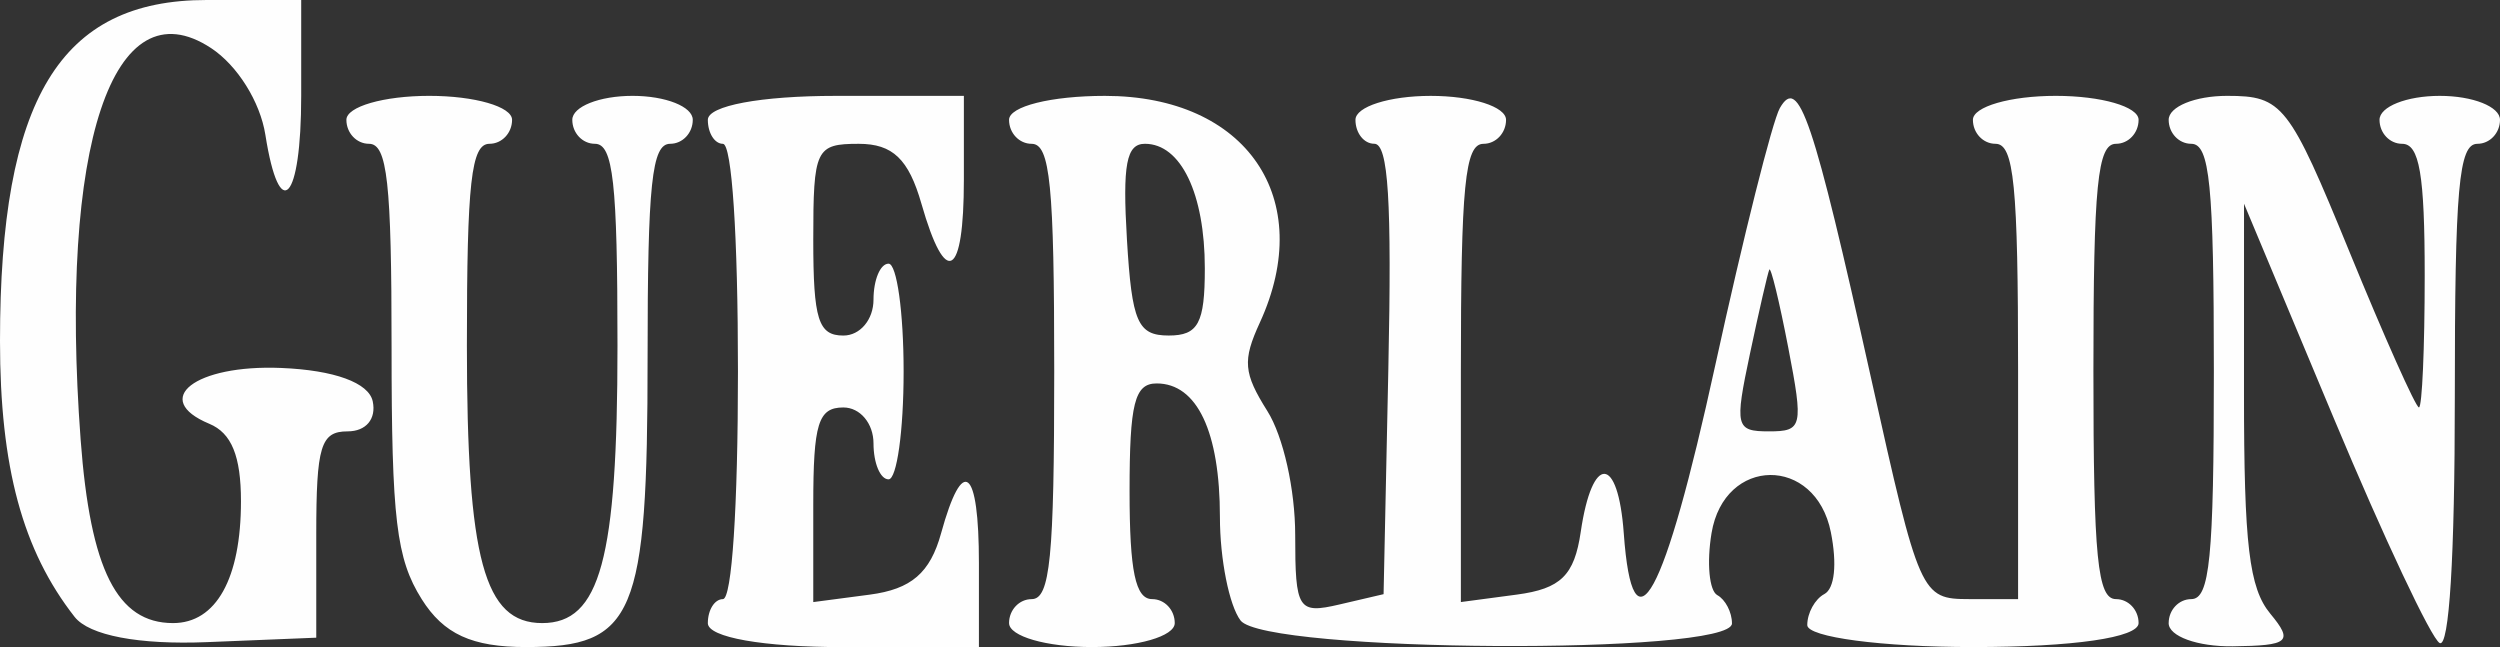 <?xml version="1.0" encoding="UTF-8" standalone="no"?>
<!-- Created with Inkscape (http://www.inkscape.org/) -->

<svg
   xmlns:dc="http://purl.org/dc/elements/1.1/"
   xmlns:cc="http://creativecommons.org/ns#"
   xmlns:rdf="http://www.w3.org/1999/02/22-rdf-syntax-ns#"
   xmlns:svg="http://www.w3.org/2000/svg"
   xmlns="http://www.w3.org/2000/svg"
   xmlns:sodipodi="http://sodipodi.sourceforge.net/DTD/sodipodi-0.dtd"
   xmlns:inkscape="http://www.inkscape.org/namespaces/inkscape"
   version="1.1"
   id="svg2"
   width="170"
   height="44"
   viewBox="0 0 170 44"
   sodipodi:docname="clients-3.svg"
   inkscape:version="0.92.1 r15371">
  <rect x="0" y="0" width="170" height="44" fill="#333333" stroke="none"/>
  <defs
     id="defs6" />
  <sodipodi:namedview
     pagecolor="#ffffff"
     bordercolor="#666666"
     borderopacity="1"
     objecttolerance="10"
     gridtolerance="10"
     guidetolerance="10"
     inkscape:pageopacity="0"
     inkscape:pageshadow="2"
     inkscape:window-width="1680"
     inkscape:window-height="987"
     id="namedview4"
     showgrid="false"
     inkscape:pagecheckerboard="true"
     fit-margin-top="0"
     fit-margin-left="0"
     fit-margin-right="0"
     fit-margin-bottom="0"
     inkscape:zoom="2.3072289"
     inkscape:cx="80.399476"
     inkscape:cy="11.766345"
     inkscape:window-x="-4"
     inkscape:window-y="-4"
     inkscape:window-maximized="1"
     inkscape:current-layer="svg2" />
  <path
     style="fill:#fefefe;stroke-width:1.292"
     d="M 5.073,41.947 C 1.533,37.427 0,31.759 0,23.186 0,6.728 4.078,0 14.053,0 h 6.429 v 6.519 c 0,7.159 -1.472,8.761 -2.436,2.651 C 17.692,6.924 16.144,4.45 14.356,3.272 7.677,-1.131 3.997,9.913 5.483,29.897 c 0.659,8.852 2.483,12.473 6.285,12.473 2.93,0 4.618,-3.028 4.618,-8.284 0,-3.072 -0.64,-4.639 -2.151,-5.268 -4.007,-1.667 -0.965,-4.036 4.877,-3.797 3.623,0.148 5.97,1.004 6.235,2.275 0.25,1.195 -0.456,2.037 -1.707,2.037 -1.832,0 -2.134,0.993 -2.134,7.015 v 7.015 l -7.425,0.302 C 9.437,43.855 6.064,43.211 5.073,41.947 Z M 28.675,40.741 c -1.727,-2.748 -2.048,-5.432 -2.048,-17.111 0,-11.226 -0.291,-13.852 -1.536,-13.852 -0.845,0 -1.536,-0.733 -1.536,-1.63 0,-0.896 2.535,-1.63 5.633,-1.63 3.098,0 5.633,0.733 5.633,1.63 0,0.896 -0.691,1.63 -1.536,1.63 -1.244,0 -1.536,2.613 -1.536,13.735 0,14.521 1.177,18.857 5.12,18.857 3.943,0 5.12,-4.336 5.12,-18.857 0,-11.123 -0.292,-13.735 -1.536,-13.735 -0.845,0 -1.536,-0.733 -1.536,-1.63 0,-0.896 1.843,-1.63 4.096,-1.63 2.253,0 4.096,0.733 4.096,1.63 0,0.896 -0.691,1.63 -1.536,1.63 -1.251,0 -1.536,2.703 -1.536,14.55 0,17.576 -0.881,19.672 -8.266,19.672 -3.682,0 -5.601,-0.882 -7.096,-3.259 z m 19.458,1.63 c 0,-0.896 0.461,-1.63 1.024,-1.63 0.611,0 1.024,-6.247 1.024,-15.481 0,-9.235 -0.413,-15.481 -1.024,-15.481 -0.563,0 -1.024,-0.733 -1.024,-1.63 0,-0.959 3.584,-1.63 8.705,-1.63 h 8.705 v 5.704 c 0,6.684 -1.238,7.384 -2.886,1.63 -0.87,-3.037 -1.954,-4.074 -4.261,-4.074 -2.927,0 -3.094,0.352 -3.094,6.519 0,5.432 0.341,6.519 2.048,6.519 1.138,0 2.048,-1.086 2.048,-2.444 0,-1.344 0.461,-2.444 1.024,-2.444 0.563,0 1.024,3.3 1.024,7.333 0,4.033 -0.461,7.333 -1.024,7.333 -0.563,0 -1.024,-1.1 -1.024,-2.444 0,-1.358 -0.91,-2.444 -2.048,-2.444 -1.712,0 -2.048,1.086 -2.048,6.617 v 6.617 l 3.84,-0.506 c 2.823,-0.372 4.108,-1.477 4.851,-4.172 1.476,-5.354 2.573,-4.486 2.573,2.037 v 5.704 h -9.217 c -5.462,0 -9.217,-0.664 -9.217,-1.63 z m 20.482,0 c 0,-0.896 0.691,-1.63 1.536,-1.63 1.258,0 1.536,-2.807 1.536,-15.481 0,-12.675 -0.278,-15.481 -1.536,-15.481 -0.845,0 -1.536,-0.733 -1.536,-1.63 0,-0.916 2.856,-1.63 6.519,-1.63 9.635,0 14.409,6.987 10.535,15.418 -1.186,2.582 -1.114,3.427 0.512,6.015 1.082,1.722 1.892,5.333 1.892,8.433 0,5.07 0.195,5.376 3.005,4.72 l 3.005,-0.702 0.324,-15.316 c 0.242,-11.443 6.1e-5,-15.315 -0.956,-15.312 -0.704,0.002 -1.28,-0.73 -1.28,-1.626 0,-0.896 2.304,-1.63 5.12,-1.63 2.816,0 5.12,0.733 5.12,1.63 0,0.896 -0.691,1.63 -1.536,1.63 -1.258,0 -1.536,2.818 -1.536,15.58 v 15.58 l 3.8,-0.506 c 2.995,-0.399 3.917,-1.303 4.352,-4.269 0.778,-5.301 2.539,-5.243 2.925,0.096 0.608,8.411 2.745,4.49 6.219,-11.41 1.909,-8.737 3.887,-16.613 4.395,-17.502 1.286,-2.247 2.259,0.63 6.192,18.317 3.296,14.821 3.407,15.071 6.68,15.074 l 3.328,0.003 V 25.259 c 0,-12.675 -0.278,-15.481 -1.536,-15.481 -0.845,0 -1.536,-0.733 -1.536,-1.63 0,-0.896 2.535,-1.63 5.633,-1.63 3.098,0 5.633,0.733 5.633,1.63 0,0.896 -0.691,1.63 -1.536,1.63 -1.258,0 -1.536,2.807 -1.536,15.481 0,12.675 0.278,15.481 1.536,15.481 0.845,0 1.536,0.733 1.536,1.63 0,0.988 -4.438,1.63 -11.265,1.63 -6.196,0 -11.265,-0.672 -11.265,-1.494 0,-0.822 0.522,-1.771 1.16,-2.109 0.702,-0.373 0.877,-2.033 0.443,-4.21 -1.042,-5.222 -7.249,-5.167 -8.114,0.072 -0.333,2.017 -0.156,3.911 0.393,4.21 0.549,0.299 0.998,1.165 0.998,1.924 0,2.176 -31.763,1.985 -33.418,-0.201 -0.771,-1.018 -1.402,-4.181 -1.402,-7.029 0,-5.808 -1.553,-9.089 -4.301,-9.089 -1.502,0 -1.843,1.358 -1.843,7.333 0,5.432 0.398,7.333 1.536,7.333 0.845,0 1.536,0.733 1.536,1.63 0,0.896 -2.535,1.63 -5.633,1.63 -3.098,0 -5.633,-0.733 -5.633,-1.63 z M 121.6,23.631 c -0.605,-3.136 -1.185,-5.52 -1.288,-5.296 -0.104,0.223 -0.694,2.789 -1.311,5.702 -1.056,4.982 -0.98,5.296 1.288,5.296 2.282,0 2.352,-0.305 1.311,-5.702 z M 81.928,18.252 c 0,-5.085 -1.629,-8.474 -4.072,-8.474 -1.266,0 -1.53,1.407 -1.224,6.519 0.337,5.617 0.73,6.519 2.843,6.519 2.004,0 2.453,-0.836 2.453,-4.563 z m 65.542,24.118 c 0,-0.896 0.691,-1.63 1.536,-1.63 1.258,0 1.536,-2.807 1.536,-15.481 0,-12.675 -0.278,-15.481 -1.536,-15.481 -0.845,0 -1.536,-0.733 -1.536,-1.63 0,-0.896 1.789,-1.63 3.976,-1.63 3.766,0 4.205,0.559 8.313,10.593 2.385,5.826 4.513,10.593 4.729,10.593 0.215,0 0.392,-4.033 0.392,-8.963 0,-6.881 -0.357,-8.963 -1.536,-8.963 -0.845,0 -1.536,-0.733 -1.536,-1.63 0,-0.896 1.843,-1.63 4.096,-1.63 2.253,0 4.096,0.733 4.096,1.63 0,0.896 -0.691,1.63 -1.536,1.63 -1.269,0 -1.536,3.003 -1.536,17.247 0,10.849 -0.382,17.044 -1.031,16.7 -0.567,-0.301 -3.792,-7.145 -7.167,-15.21 l -6.136,-14.663 -0.002,12.857 c -0.002,10.337 0.349,13.282 1.79,15.022 1.581,1.909 1.278,2.171 -2.56,2.217 -2.394,0.029 -4.353,-0.682 -4.353,-1.578 z"
     id="path12"
     inkscape:connector-curvature="0" />
</svg>
